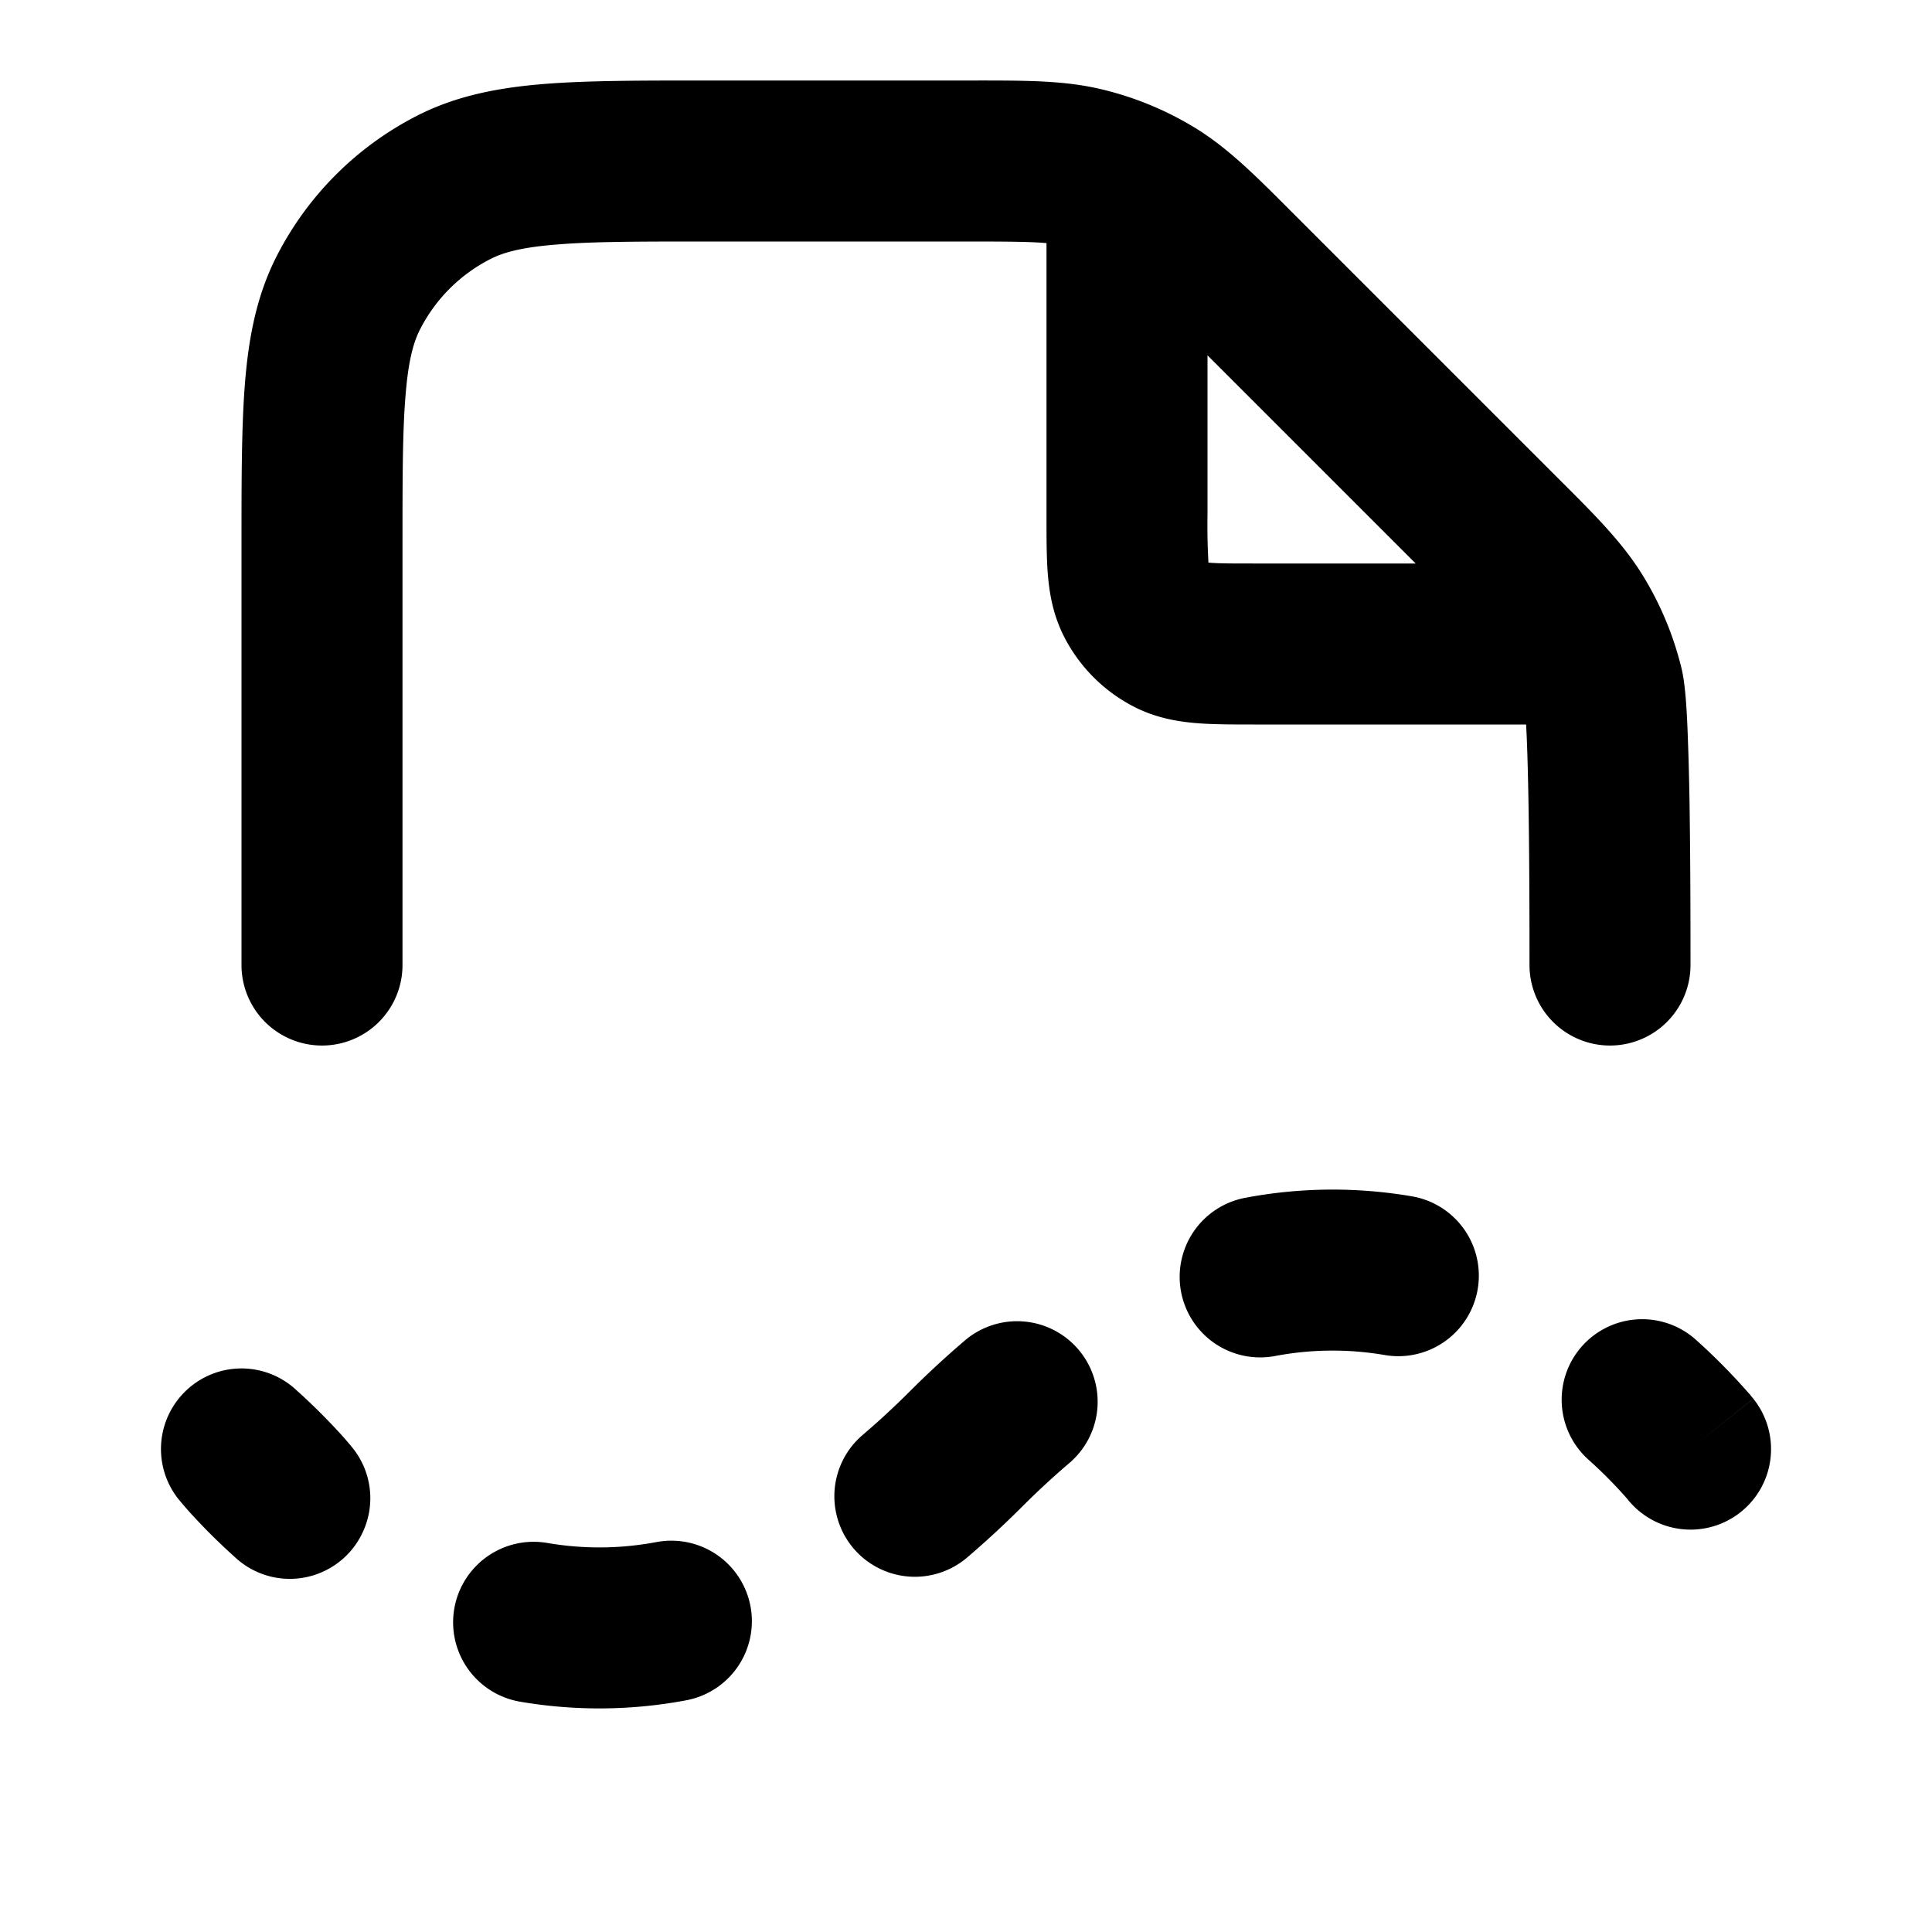 <svg xmlns="http://www.w3.org/2000/svg" width="24" height="24" viewBox="0 0 24 24">
  <path fill-rule="evenodd" d="M12.012 3c.527 0 .802.003.988.02v3.412c0 .252 0 .498.017.706.019.229.063.499.201.77a2 2 0 0 0 .874.874c.271.138.541.182.77.201.208.017.454.017.706.017h3.39l.008.165c.011.268.019.609.024.969.01.718.01 1.487.01 1.854a1 1 0 1 0 2 0v-.001c0-.367 0-1.148-.01-1.882a39.769 39.769 0 0 0-.026-1.023c-.01-.245-.026-.57-.074-.773a4.005 4.005 0 0 0-.48-1.156c-.248-.406-.587-.745-1.037-1.194l-3.332-3.332c-.449-.45-.788-.789-1.194-1.038a4.006 4.006 0 0 0-1.156-.478C13.228.999 12.75 1 12.114 1H8.759c-.805 0-1.47 0-2.01.044-.563.046-1.08.145-1.565.392a4 4 0 0 0-1.748 1.748c-.247.485-.346 1.002-.392 1.564C3 5.29 3 5.954 3 6.758v5.23a1 1 0 1 0 2 0V6.8c0-.857 0-1.439.038-1.889.035-.438.1-.663.18-.819a2 2 0 0 1 .874-.874c.156-.08.38-.145.819-.18C7.361 3 7.943 3 8.8 3h3.212ZM15 6.4V4.414L17.586 7H15.6c-.296 0-.459 0-.575-.01l-.014-.001v-.014A8.205 8.205 0 0 1 15 6.4Z" clip-rule="evenodd"/>
  <path d="M17.203 16.833a3.832 3.832 0 0 0-1.359.011 1 1 0 1 1-.367-1.966 5.83 5.83 0 0 1 2.061-.017 1 1 0 1 1-.335 1.972Zm2.452-.113a1 1 0 0 1 1.412-.077 7.698 7.698 0 0 1 .653.66l.02.022.02.026.013.015.005.005.002.003L21 18l.78-.625a1 1 0 0 1-1.559 1.253v-.001l-.002-.002-.018-.021a5.682 5.682 0 0 0-.468-.471 1 1 0 0 1-.078-1.413Zm-6.258.045a1 1 0 0 1-.114 1.41 10.1 10.1 0 0 0-.576.532c-.232.232-.463.445-.694.642a1 1 0 1 1-1.296-1.524c.188-.16.38-.337.576-.532.232-.232.463-.445.694-.642a1 1 0 0 1 1.41.114Zm-11.142.568a1 1 0 0 0-.019 1.313l.003.003a4.091 4.091 0 0 0 .182.206c.117.127.285.298.499.49a.996.996 0 0 0 1.094.178.992.992 0 0 0 .48-.464.997.997 0 0 0-.13-1.092l-.003-.004a4.326 4.326 0 0 0-.182-.206 7.673 7.673 0 0 0-.499-.49.998.998 0 0 0-1.425.066Zm7.068 2.622a1 1 0 0 1-.8 1.167 5.833 5.833 0 0 1-2.062.017 1 1 0 1 1 .336-1.972c.42.072.874.08 1.359-.011a1 1 0 0 1 1.167.799Z"/>
</svg>
